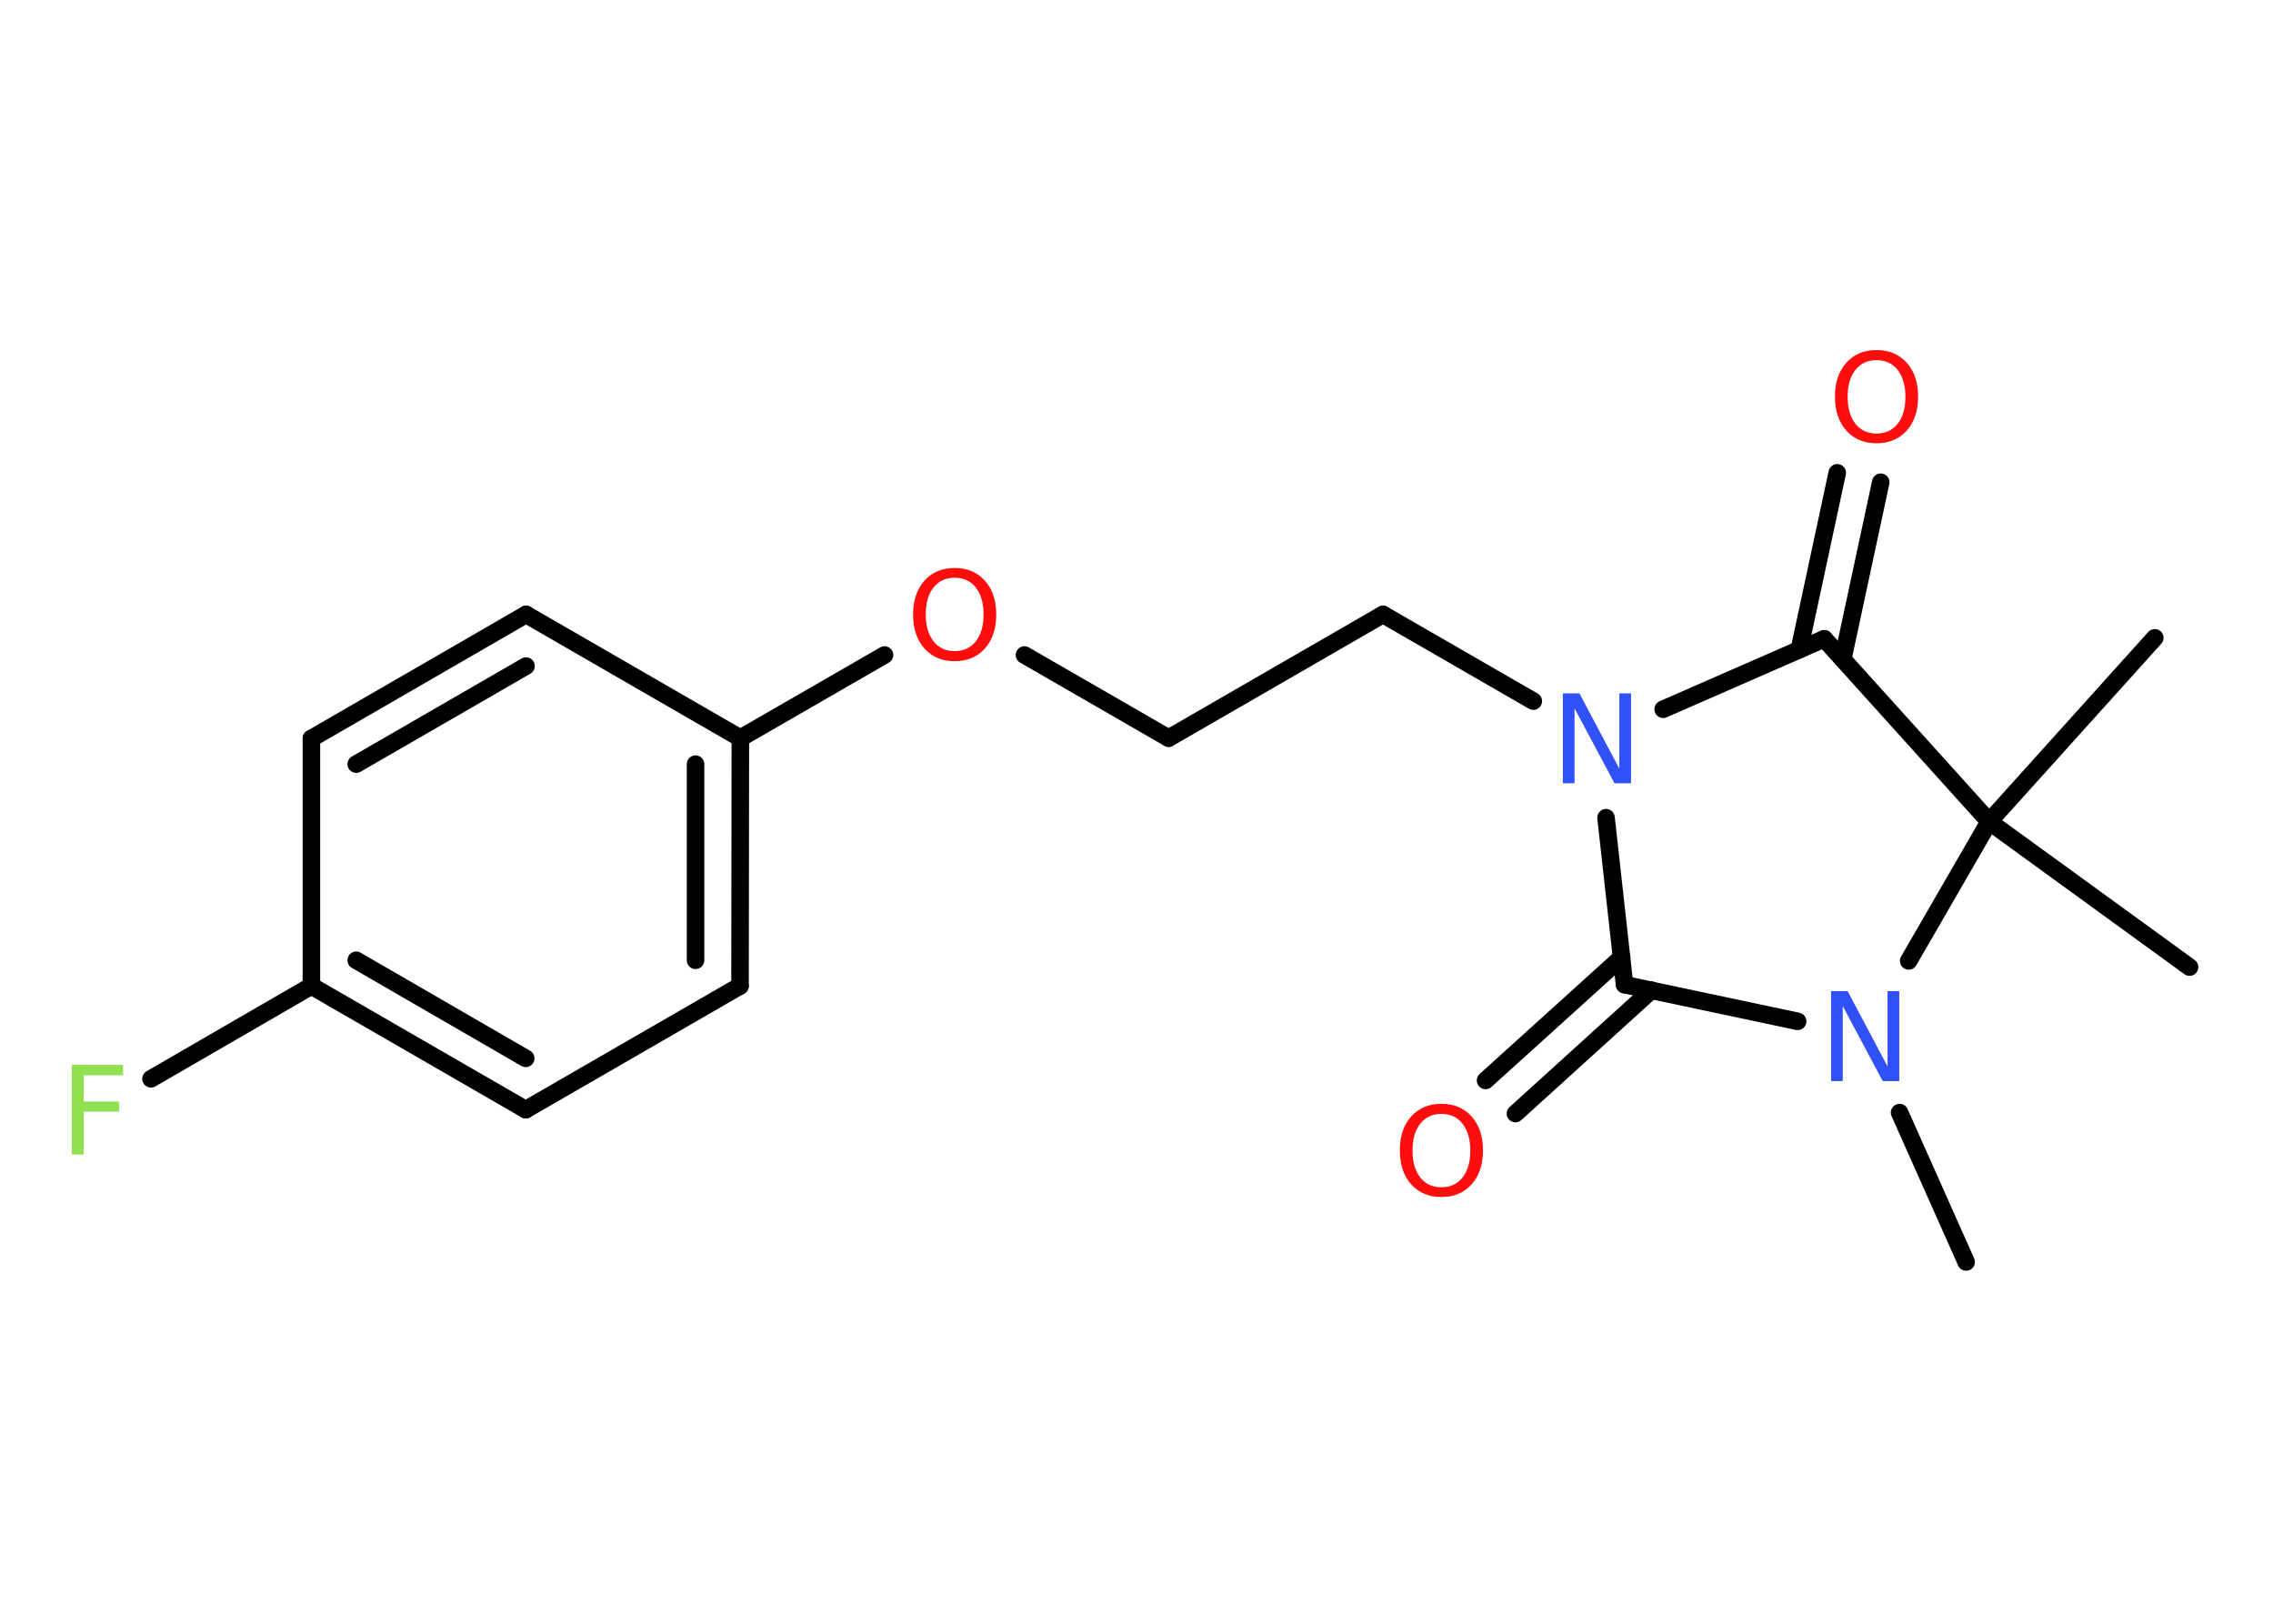 <?xml version='1.0' encoding='UTF-8'?>
<!DOCTYPE svg PUBLIC "-//W3C//DTD SVG 1.1//EN" "http://www.w3.org/Graphics/SVG/1.1/DTD/svg11.dtd">
<svg version='1.2' xmlns='http://www.w3.org/2000/svg' xmlns:xlink='http://www.w3.org/1999/xlink' width='70.0mm' height='50.0mm' viewBox='0 0 70.0 50.0'>
  <desc>Generated by the Chemistry Development Kit (http://github.com/cdk)</desc>
  <g stroke-linecap='round' stroke-linejoin='round' stroke='#000000' stroke-width='.54' fill='#FF0D0D'>
    <rect x='.0' y='.0' width='70.0' height='50.0' fill='#FFFFFF' stroke='none'/>
    <g id='mol1' class='mol'>
      <line id='mol1bnd1' class='bond' x1='60.55' y1='38.86' x2='58.5' y2='34.26'/>
      <line id='mol1bnd2' class='bond' x1='55.36' y1='31.45' x2='50.03' y2='30.32'/>
      <g id='mol1bnd3' class='bond'>
        <line x1='50.86' y1='30.49' x2='46.67' y2='34.29'/>
        <line x1='49.94' y1='29.48' x2='45.75' y2='33.27'/>
      </g>
      <line id='mol1bnd4' class='bond' x1='50.03' y1='30.32' x2='49.46' y2='25.18'/>
      <line id='mol1bnd5' class='bond' x1='47.22' y1='21.59' x2='42.59' y2='18.92'/>
      <line id='mol1bnd6' class='bond' x1='42.59' y1='18.92' x2='35.99' y2='22.73'/>
      <line id='mol1bnd7' class='bond' x1='35.99' y1='22.73' x2='31.55' y2='20.17'/>
      <line id='mol1bnd8' class='bond' x1='27.24' y1='20.17' x2='22.8' y2='22.73'/>
      <g id='mol1bnd9' class='bond'>
        <line x1='22.79' y1='30.36' x2='22.8' y2='22.73'/>
        <line x1='21.42' y1='29.57' x2='21.42' y2='23.53'/>
      </g>
      <line id='mol1bnd10' class='bond' x1='22.79' y1='30.36' x2='16.19' y2='34.17'/>
      <g id='mol1bnd11' class='bond'>
        <line x1='9.59' y1='30.36' x2='16.19' y2='34.17'/>
        <line x1='10.97' y1='29.57' x2='16.19' y2='32.59'/>
      </g>
      <line id='mol1bnd12' class='bond' x1='9.59' y1='30.36' x2='4.65' y2='33.22'/>
      <line id='mol1bnd13' class='bond' x1='9.59' y1='30.36' x2='9.59' y2='22.74'/>
      <g id='mol1bnd14' class='bond'>
        <line x1='16.2' y1='18.92' x2='9.59' y2='22.74'/>
        <line x1='16.2' y1='20.51' x2='10.97' y2='23.53'/>
      </g>
      <line id='mol1bnd15' class='bond' x1='22.8' y1='22.73' x2='16.2' y2='18.92'/>
      <line id='mol1bnd16' class='bond' x1='51.22' y1='21.84' x2='56.18' y2='19.67'/>
      <g id='mol1bnd17' class='bond'>
        <line x1='55.41' y1='20.01' x2='56.58' y2='14.56'/>
        <line x1='56.75' y1='20.3' x2='57.92' y2='14.85'/>
      </g>
      <line id='mol1bnd18' class='bond' x1='56.18' y1='19.67' x2='61.26' y2='25.3'/>
      <line id='mol1bnd19' class='bond' x1='58.78' y1='29.59' x2='61.26' y2='25.3'/>
      <line id='mol1bnd20' class='bond' x1='61.26' y1='25.3' x2='67.43' y2='29.78'/>
      <line id='mol1bnd21' class='bond' x1='61.26' y1='25.3' x2='66.36' y2='19.64'/>
      <path id='mol1atm2' class='atom' d='M56.4 30.52h.5l1.23 2.32v-2.32h.36v2.77h-.51l-1.23 -2.31v2.31h-.36v-2.77z' stroke='none' fill='#3050F8'/>
      <path id='mol1atm4' class='atom' d='M44.39 34.3q-.41 .0 -.65 .3q-.24 .3 -.24 .83q.0 .52 .24 .83q.24 .3 .65 .3q.41 .0 .65 -.3q.24 -.3 .24 -.83q.0 -.52 -.24 -.83q-.24 -.3 -.65 -.3zM44.39 33.99q.58 .0 .93 .39q.35 .39 .35 1.04q.0 .66 -.35 1.05q-.35 .39 -.93 .39q-.58 .0 -.93 -.39q-.35 -.39 -.35 -1.05q.0 -.65 .35 -1.04q.35 -.39 .93 -.39z' stroke='none'/>
      <path id='mol1atm5' class='atom' d='M48.14 21.35h.5l1.23 2.32v-2.32h.36v2.77h-.51l-1.23 -2.31v2.31h-.36v-2.77z' stroke='none' fill='#3050F8'/>
      <path id='mol1atm8' class='atom' d='M29.4 17.79q-.41 .0 -.65 .3q-.24 .3 -.24 .83q.0 .52 .24 .83q.24 .3 .65 .3q.41 .0 .65 -.3q.24 -.3 .24 -.83q.0 -.52 -.24 -.83q-.24 -.3 -.65 -.3zM29.4 17.49q.58 .0 .93 .39q.35 .39 .35 1.04q.0 .66 -.35 1.05q-.35 .39 -.93 .39q-.58 .0 -.93 -.39q-.35 -.39 -.35 -1.05q.0 -.65 .35 -1.04q.35 -.39 .93 -.39z' stroke='none'/>
      <path id='mol1atm13' class='atom' d='M2.2 32.79h1.59v.32h-1.21v.81h1.09v.31h-1.09v1.32h-.37v-2.77z' stroke='none' fill='#90E050'/>
      <path id='mol1atm17' class='atom' d='M57.79 11.09q-.41 .0 -.65 .3q-.24 .3 -.24 .83q.0 .52 .24 .83q.24 .3 .65 .3q.41 .0 .65 -.3q.24 -.3 .24 -.83q.0 -.52 -.24 -.83q-.24 -.3 -.65 -.3zM57.79 10.78q.58 .0 .93 .39q.35 .39 .35 1.04q.0 .66 -.35 1.05q-.35 .39 -.93 .39q-.58 .0 -.93 -.39q-.35 -.39 -.35 -1.05q.0 -.65 .35 -1.04q.35 -.39 .93 -.39z' stroke='none'/>
    </g>
  </g>
</svg>
